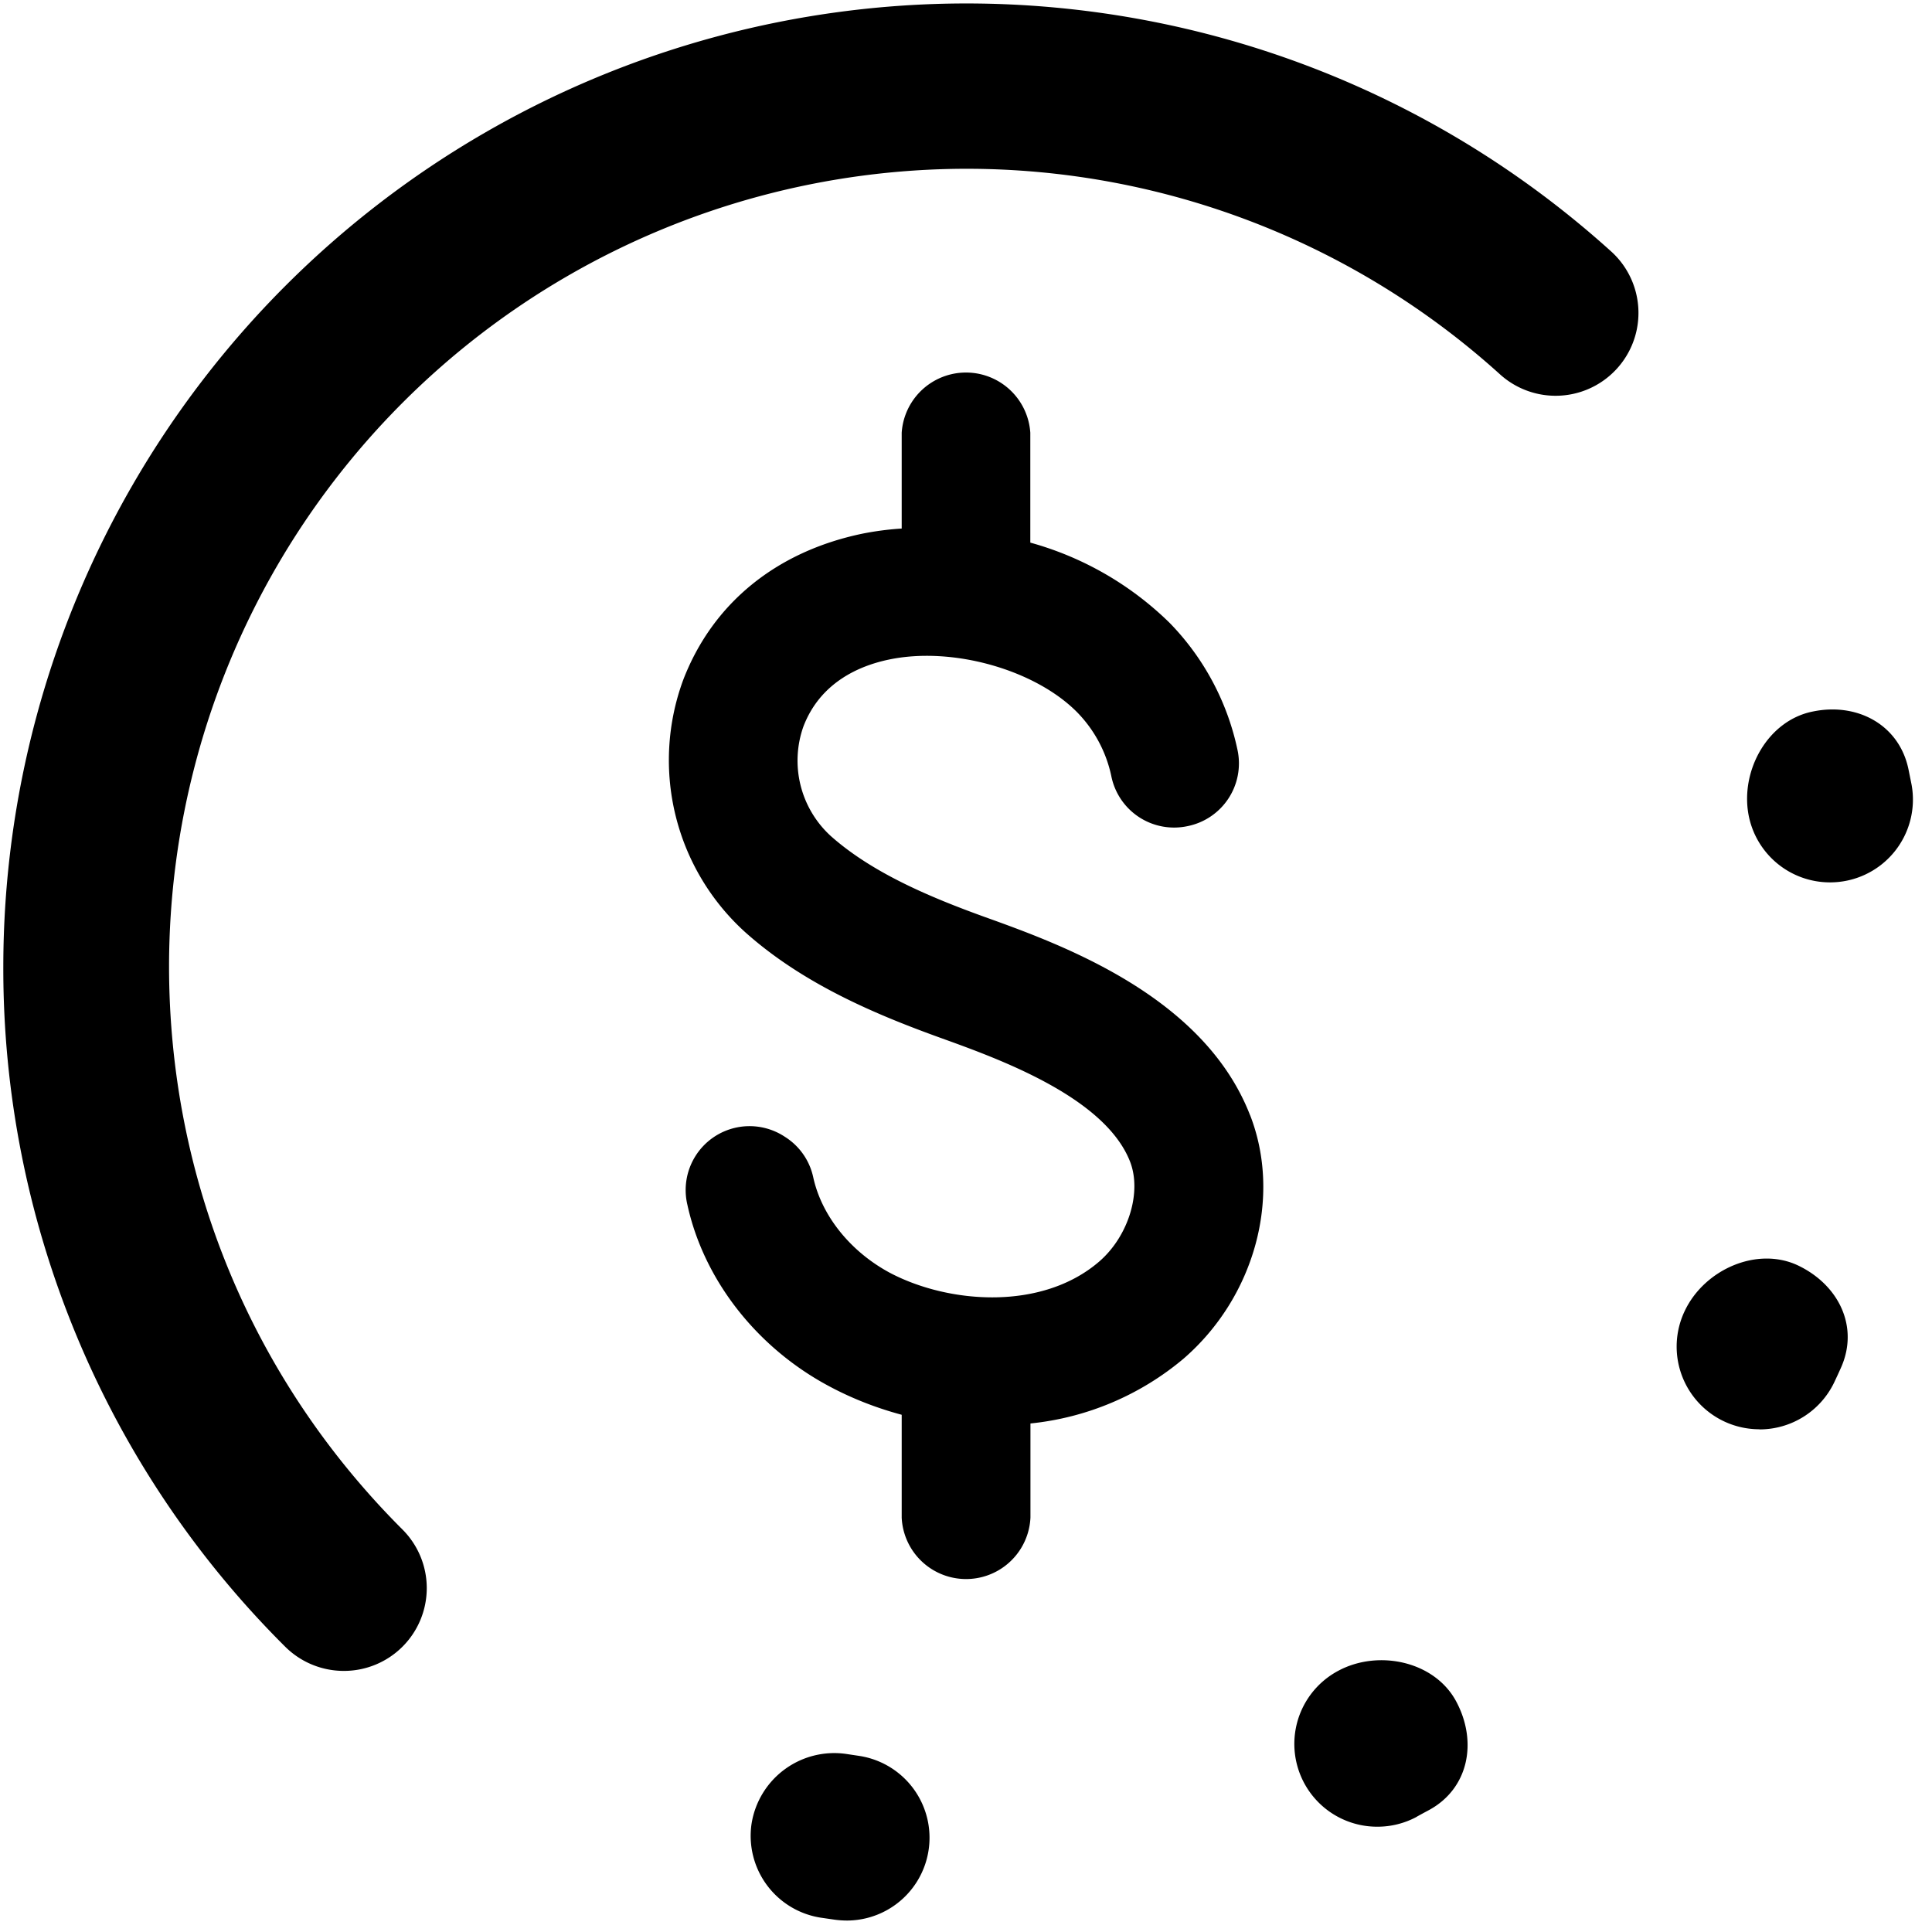 <svg xmlns="http://www.w3.org/2000/svg" viewBox="0 0 14 14"><path d="M9.058 8.08c-.337-.866-1.37-1.237-1.927-1.437-.378-.137-.805-.313-1.111-.585a.74.74 0 0 1-.198-.794c.122-.318.403-.439.617-.484.462-.098 1.064.073 1.369.384a.938.938 0 0 1 .245.46.464.464 0 0 0 .55.363.464.464 0 0 0 .365-.55 1.873 1.873 0 0 0-.492-.923 2.326 2.326 0 0 0-1.01-.582v-.796a.467.467 0 0 0-.932 0v.694a2.14 2.14 0 0 0-.284.037c-.626.13-1.087.506-1.3 1.062a1.681 1.681 0 0 0 .45 1.826c.424.379.954.599 1.416.766.416.15 1.19.427 1.373.897.086.222-.012.54-.223.723-.414.358-1.09.308-1.518.082-.286-.154-.494-.413-.555-.692a.46.46 0 0 0-.205-.293.463.463 0 0 0-.707.492c.119.544.502 1.035 1.027 1.315.164.088.34.157.526.207v.745a.467.467 0 0 0 .933 0v-.682a2.045 2.045 0 0 0 1.11-.47c.516-.447.713-1.173.481-1.766zM6.14 13.917a.686.686 0 0 1-.09-.006l-.097-.014a.6.6 0 0 1-.507-.681.607.607 0 0 1 .681-.507l.1.015a.6.6 0 0 1-.087 1.193zm3.841-.68a.6.6 0 0 1-.283-1.13c.291-.156.698-.069.854.222s.092.631-.198.788c-.002.001-.09.048-.091.05a.599.599 0 0 1-.282.07zm2.769-2.88a.599.599 0 0 1-.54-.861c.143-.297.52-.464.815-.328.298.14.45.446.314.746a5.09 5.09 0 0 1-.048.104.6.6 0 0 1-.541.34zm.51-3.963a.6.6 0 0 1-.59-.493c-.058-.324.144-.681.466-.745.322-.067.625.095.693.416l.023.114a.6.6 0 0 1-.591.708z"/><path d="M2.492 12.108a.602.602 0 0 1-.425-.175A6.93 6.93 0 0 1 .024 7 6.983 6.983 0 0 1 7 .025c1.731 0 3.392.638 4.675 1.797a.6.6 0 0 1-.805.891A5.762 5.762 0 0 0 7 1.223 5.783 5.783 0 0 0 1.225 7c0 1.543.6 2.993 1.691 4.083a.6.6 0 0 1-.424 1.025z"/></svg>